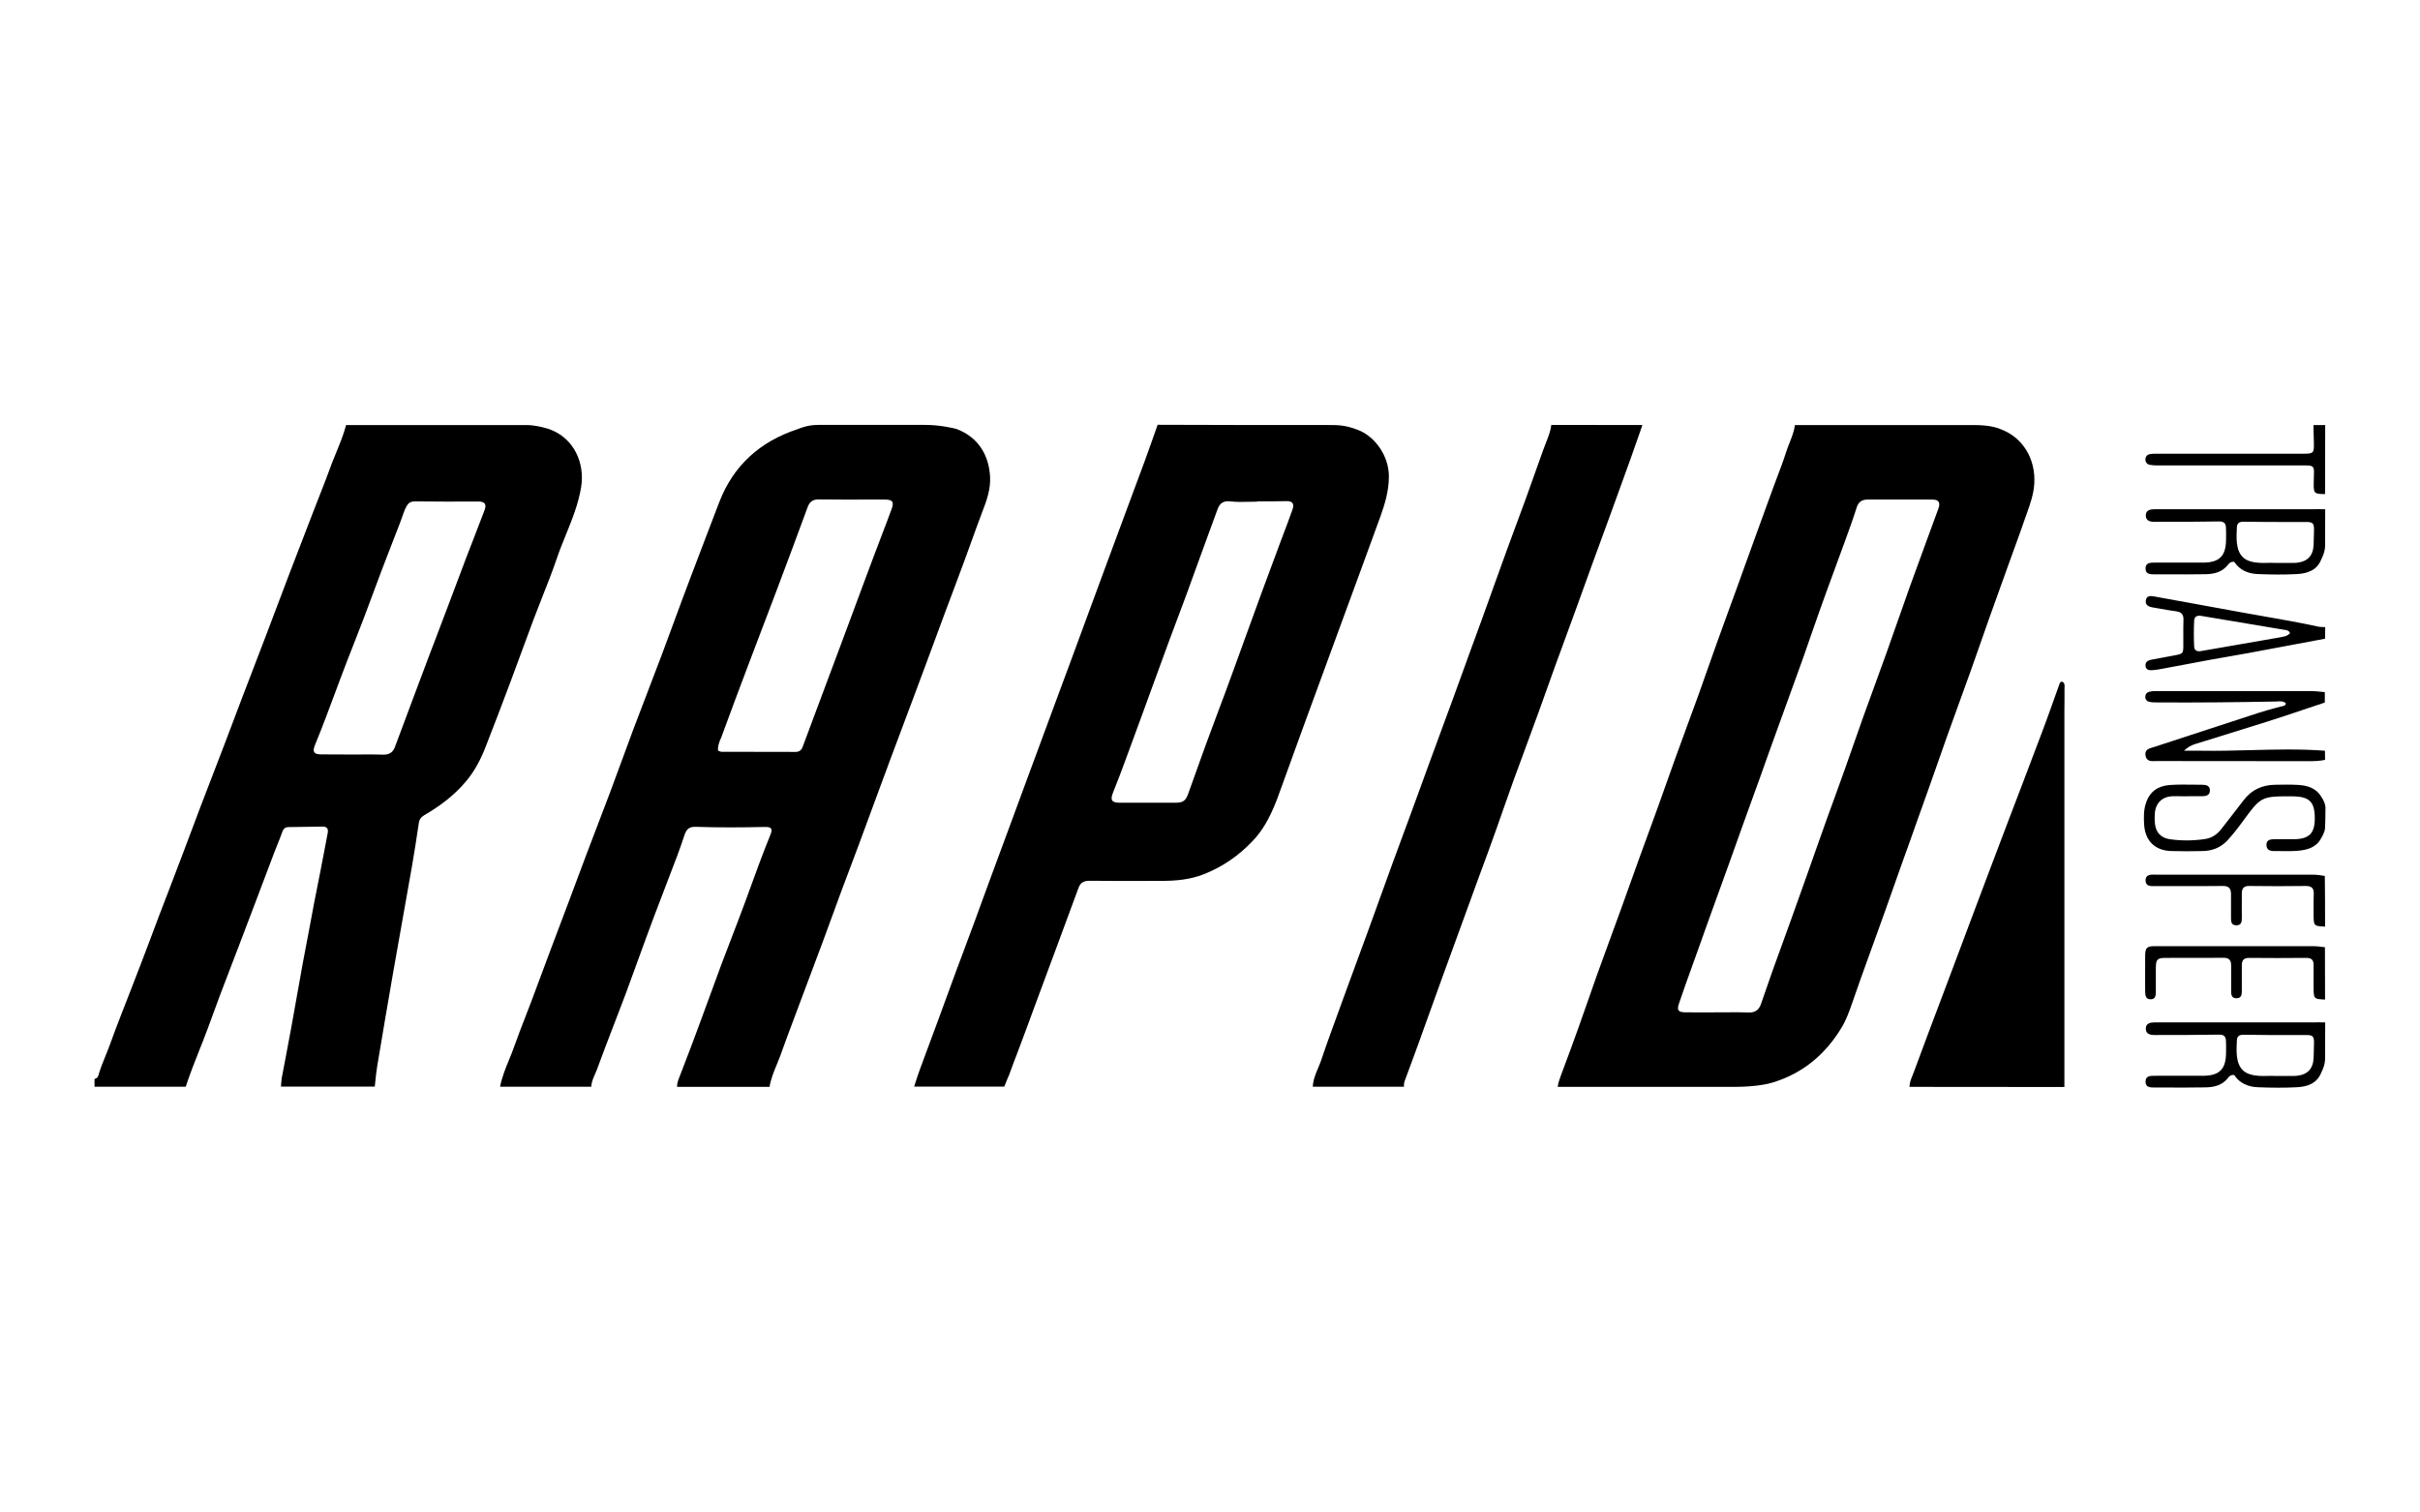 <svg width="128" height="80" viewBox="0 0 128 80" fill="none" xmlns="http://www.w3.org/2000/svg">
<g id="logo / payment method / rapid transfer / black">
<g id="logo">
<path fill-rule="evenodd" clip-rule="evenodd" d="M70.546 22.482C71.143 22.488 71.545 22.638 71.701 22.695C71.715 22.701 71.728 22.706 71.739 22.709C72.689 23.02 73.468 24.095 73.461 25.204C73.461 25.962 73.254 26.651 73.006 27.34L71.993 30.11L71.022 32.756C70.867 33.177 70.713 33.595 70.56 34.014C70.407 34.433 70.254 34.851 70.099 35.272C69.671 36.429 69.244 37.594 68.824 38.752C68.5 39.633 68.183 40.515 67.866 41.397L67.836 41.48C67.454 42.555 67.073 43.625 66.26 44.478C65.523 45.257 64.668 45.849 63.669 46.242C62.939 46.531 62.181 46.593 61.409 46.593C61.094 46.593 60.779 46.594 60.463 46.594C59.515 46.596 58.565 46.597 57.619 46.587C57.323 46.587 57.144 46.69 57.047 46.959C56.703 47.903 56.351 48.847 56 49.791L55.745 50.481L55.744 50.482C55.429 51.336 55.114 52.192 54.794 53.043L54.793 53.045C54.469 53.927 54.146 54.808 53.815 55.682C53.664 56.075 53.512 56.468 53.367 56.875C53.314 56.986 53.275 57.084 53.229 57.202C53.198 57.281 53.164 57.369 53.119 57.474H48.351C48.375 57.401 48.398 57.327 48.422 57.254C48.5 57.011 48.578 56.768 48.668 56.53C48.83 56.089 48.993 55.65 49.157 55.21C49.321 54.771 49.484 54.332 49.646 53.891C49.78 53.526 49.913 53.162 50.046 52.798C50.227 52.302 50.407 51.807 50.59 51.314C50.698 51.024 50.807 50.735 50.916 50.445C51.133 49.867 51.351 49.288 51.562 48.709C51.696 48.345 51.829 47.98 51.961 47.617C52.142 47.12 52.323 46.625 52.506 46.132C52.671 45.68 52.838 45.231 53.005 44.782C53.172 44.332 53.34 43.882 53.505 43.43C53.815 42.583 54.125 41.735 54.442 40.888L54.715 40.153C55.051 39.25 55.386 38.348 55.717 37.442C55.872 37.025 56.027 36.607 56.182 36.188C56.337 35.769 56.492 35.351 56.647 34.934C56.809 34.493 56.971 34.053 57.133 33.614C57.295 33.175 57.457 32.736 57.619 32.295C57.777 31.866 57.934 31.44 58.092 31.014L58.094 31.006C58.253 30.577 58.411 30.148 58.57 29.718C58.732 29.276 58.896 28.837 59.059 28.398C59.223 27.959 59.386 27.519 59.548 27.078C59.879 26.189 60.21 25.3 60.541 24.405C60.775 23.764 61.002 23.116 61.23 22.468C64.662 22.482 67.129 22.482 70.546 22.482ZM66.495 26.52V26.534C66.354 26.534 66.213 26.538 66.072 26.541C65.742 26.55 65.41 26.559 65.082 26.52C64.703 26.479 64.517 26.617 64.4 26.934C64.179 27.526 63.965 28.112 63.752 28.704C63.587 29.156 63.423 29.607 63.259 30.059L63.258 30.062C63.095 30.512 62.931 30.962 62.767 31.413C62.611 31.83 62.455 32.248 62.298 32.667C62.141 33.085 61.984 33.504 61.829 33.921L60.816 36.691C60.694 37.027 60.571 37.363 60.449 37.699C60.16 38.492 59.871 39.285 59.576 40.075C59.349 40.695 59.114 41.322 58.866 41.935C58.715 42.314 58.797 42.459 59.225 42.459H62.153C62.601 42.459 62.718 42.355 62.87 41.921C63.077 41.329 63.289 40.742 63.502 40.156C63.609 39.863 63.715 39.569 63.821 39.275C64.032 38.697 64.249 38.118 64.467 37.539C64.576 37.249 64.684 36.96 64.793 36.67C65.13 35.761 65.461 34.844 65.792 33.928C65.95 33.494 66.109 33.058 66.267 32.622C66.426 32.186 66.584 31.75 66.743 31.316C67.073 30.427 67.404 29.538 67.735 28.642L67.845 28.352C68.023 27.881 68.203 27.408 68.369 26.934C68.472 26.637 68.348 26.499 68.045 26.506C67.521 26.52 67.004 26.52 66.495 26.52Z" fill="black"/>
<path fill-rule="evenodd" clip-rule="evenodd" d="M40.702 57.488H35.809C35.809 57.288 35.878 57.109 35.954 56.923L36.123 56.483C36.399 55.766 36.676 55.045 36.939 54.325C37.158 53.743 37.37 53.158 37.583 52.573L37.584 52.572C37.774 52.05 37.964 51.527 38.159 51.004C38.336 50.533 38.517 50.063 38.698 49.594L38.698 49.592L38.699 49.591C38.933 48.983 39.167 48.375 39.392 47.765C39.472 47.548 39.55 47.332 39.629 47.116L39.63 47.112C39.989 46.124 40.348 45.139 40.743 44.168C40.881 43.83 40.812 43.734 40.447 43.74C39.241 43.768 38.035 43.775 36.836 43.734C36.471 43.72 36.319 43.823 36.202 44.175C36.078 44.547 35.954 44.912 35.816 45.277C35.651 45.713 35.483 46.148 35.316 46.584C35.064 47.237 34.813 47.89 34.569 48.544C34.288 49.291 34.015 50.043 33.742 50.794C33.528 51.386 33.313 51.978 33.094 52.568C32.897 53.093 32.694 53.618 32.492 54.142C32.181 54.952 31.868 55.763 31.571 56.578C31.54 56.662 31.504 56.745 31.467 56.827C31.374 57.038 31.28 57.249 31.275 57.481H26.451C26.544 56.987 26.732 56.526 26.921 56.065C27.014 55.838 27.107 55.611 27.189 55.379C27.379 54.84 27.586 54.305 27.794 53.77L27.795 53.768C27.91 53.47 28.026 53.171 28.14 52.871L29.111 50.266C29.27 49.842 29.43 49.42 29.59 48.998C29.75 48.576 29.911 48.154 30.069 47.73C30.175 47.448 30.28 47.165 30.385 46.883C30.594 46.318 30.804 45.753 31.02 45.188C31.223 44.647 31.43 44.108 31.637 43.569C31.843 43.03 32.05 42.49 32.254 41.949C32.478 41.351 32.698 40.752 32.918 40.151L32.919 40.15C33.105 39.643 33.291 39.135 33.48 38.627C33.732 37.959 33.988 37.291 34.245 36.622C34.502 35.954 34.758 35.285 35.01 34.617C35.232 34.028 35.45 33.435 35.667 32.843C35.944 32.092 36.22 31.34 36.505 30.593C36.841 29.701 37.182 28.81 37.523 27.919C37.694 27.474 37.865 27.028 38.035 26.582C38.786 24.618 40.199 23.357 42.176 22.703C42.194 22.697 42.218 22.688 42.246 22.677C42.415 22.612 42.77 22.475 43.272 22.475H48.923C49.674 22.468 50.501 22.654 50.611 22.696C51.755 23.137 52.306 24.081 52.368 25.218C52.403 25.886 52.182 26.499 51.941 27.113C51.743 27.636 51.552 28.163 51.362 28.692C51.241 29.027 51.12 29.363 50.997 29.697C50.783 30.282 50.564 30.863 50.344 31.446C50.217 31.784 50.09 32.121 49.963 32.46C49.653 33.294 49.343 34.135 49.033 34.975C48.779 35.668 48.52 36.356 48.261 37.047L48.26 37.048L48.047 37.614C47.882 38.059 47.715 38.503 47.548 38.948C47.381 39.392 47.214 39.837 47.048 40.281L46.908 40.663C46.734 41.137 46.559 41.614 46.38 42.087C46.07 42.934 45.76 43.782 45.443 44.629C45.281 45.063 45.117 45.498 44.954 45.931C44.79 46.366 44.626 46.8 44.464 47.234C44.33 47.599 44.197 47.963 44.065 48.327L44.064 48.328C43.883 48.824 43.703 49.319 43.52 49.811L42.28 53.119C42.174 53.404 42.067 53.69 41.959 53.975C41.724 54.6 41.489 55.226 41.267 55.855C41.21 56.006 41.149 56.154 41.089 56.301C40.929 56.69 40.772 57.073 40.702 57.488ZM37.98 39.702C38.006 39.712 38.028 39.722 38.049 39.731C38.089 39.749 38.123 39.764 38.159 39.764C39.468 39.771 40.778 39.771 42.087 39.771C42.266 39.771 42.39 39.682 42.452 39.51C42.824 38.503 43.203 37.49 43.582 36.484L44.533 33.942C44.864 33.053 45.195 32.164 45.526 31.268C45.746 30.668 45.973 30.062 46.201 29.462C46.332 29.112 46.465 28.763 46.598 28.414C46.788 27.919 46.977 27.424 47.159 26.927C47.303 26.534 47.207 26.424 46.793 26.424C46.504 26.424 46.215 26.424 45.925 26.424C45.055 26.426 44.182 26.427 43.313 26.417C43.003 26.41 42.831 26.527 42.721 26.816C42.19 28.27 41.646 29.717 41.102 31.164L41.102 31.165C40.847 31.84 40.59 32.513 40.333 33.187C40.077 33.86 39.82 34.534 39.565 35.21C39.089 36.464 38.621 37.718 38.159 38.979C38.147 39.01 38.134 39.04 38.121 39.071C38.04 39.262 37.956 39.459 37.98 39.702Z" fill="black"/>
<path fill-rule="evenodd" clip-rule="evenodd" d="M18.306 22.482H27.864C28.333 22.482 28.925 22.654 29.042 22.696C30.352 23.157 30.944 24.48 30.738 25.762C30.595 26.649 30.263 27.468 29.931 28.287C29.764 28.697 29.598 29.107 29.456 29.525C29.221 30.215 28.954 30.893 28.686 31.57C28.529 31.967 28.372 32.364 28.222 32.763C28.016 33.315 27.812 33.867 27.609 34.42C27.406 34.974 27.203 35.526 26.996 36.078C26.562 37.236 26.121 38.393 25.673 39.537C25.418 40.178 25.108 40.784 24.653 41.322C24.033 42.066 23.275 42.631 22.448 43.113C22.282 43.21 22.179 43.334 22.151 43.541C22.041 44.326 21.91 45.105 21.779 45.884C21.617 46.804 21.454 47.724 21.29 48.644C21.126 49.563 20.963 50.483 20.801 51.403C20.511 53.064 20.229 54.725 19.953 56.385C19.91 56.637 19.883 56.895 19.857 57.151C19.846 57.26 19.835 57.367 19.822 57.474H14.861C14.866 57.419 14.87 57.364 14.873 57.309C14.878 57.226 14.883 57.143 14.895 57.061C14.961 56.705 15.03 56.349 15.098 55.994C15.201 55.461 15.303 54.927 15.398 54.394C15.504 53.815 15.607 53.235 15.709 52.656C15.914 51.497 16.12 50.337 16.349 49.184C16.404 48.907 16.455 48.627 16.506 48.347C16.57 47.996 16.635 47.642 16.708 47.289C16.875 46.471 17.031 45.648 17.188 44.825C17.236 44.567 17.285 44.309 17.335 44.051C17.376 43.83 17.287 43.72 17.059 43.72C16.759 43.723 16.461 43.728 16.163 43.734C15.866 43.739 15.567 43.744 15.268 43.747C15.075 43.747 14.985 43.844 14.923 44.023C14.851 44.234 14.766 44.443 14.681 44.653C14.627 44.785 14.574 44.917 14.523 45.05C14.358 45.484 14.194 45.918 14.03 46.352C13.867 46.786 13.703 47.22 13.538 47.654L12.587 50.156C12.5 50.383 12.413 50.609 12.326 50.835L12.323 50.843C12.095 51.438 11.867 52.031 11.643 52.623C11.528 52.929 11.416 53.236 11.304 53.542C11.114 54.065 10.924 54.587 10.72 55.104C10.669 55.232 10.617 55.361 10.566 55.49C10.305 56.147 10.043 56.807 9.824 57.481H5V57.068C5.096 57.047 5.172 56.999 5.2 56.895C5.3 56.539 5.438 56.199 5.577 55.858C5.658 55.659 5.739 55.459 5.813 55.255C6.02 54.683 6.233 54.118 6.454 53.553C6.576 53.239 6.698 52.926 6.821 52.613C7.031 52.075 7.242 51.537 7.446 50.997C7.77 50.156 8.087 49.308 8.404 48.461C8.556 48.063 8.709 47.667 8.862 47.271C9.124 46.588 9.387 45.906 9.644 45.222C9.803 44.805 9.96 44.386 10.117 43.968C10.273 43.549 10.43 43.131 10.588 42.714C11.016 41.604 11.443 40.495 11.87 39.379C12.025 38.972 12.179 38.565 12.332 38.159C12.485 37.752 12.639 37.346 12.794 36.939C13.011 36.374 13.228 35.807 13.445 35.241C13.662 34.674 13.879 34.107 14.096 33.542C14.296 33.018 14.494 32.493 14.692 31.968C14.89 31.442 15.088 30.916 15.288 30.393L16.57 27.064C16.667 26.815 16.765 26.565 16.862 26.316C17.099 25.713 17.336 25.11 17.555 24.501C17.628 24.311 17.706 24.122 17.784 23.932C17.978 23.46 18.174 22.983 18.306 22.482ZM18.651 39.909C18.804 39.909 18.958 39.908 19.112 39.907C19.498 39.904 19.886 39.901 20.27 39.916C20.58 39.923 20.78 39.799 20.884 39.523C21.133 38.867 21.378 38.207 21.622 37.549L21.821 37.015C21.976 36.602 22.131 36.19 22.286 35.778C22.441 35.366 22.596 34.955 22.751 34.541L22.962 33.991C23.215 33.329 23.468 32.669 23.716 32.005C24.033 31.158 24.35 30.31 24.674 29.462C24.767 29.221 24.861 28.979 24.955 28.737L24.956 28.736C25.18 28.158 25.406 27.578 25.625 26.996C25.755 26.658 25.638 26.527 25.287 26.527C24.171 26.534 23.061 26.534 21.945 26.52C21.724 26.52 21.607 26.596 21.504 26.775C21.402 26.96 21.334 27.158 21.267 27.354C21.235 27.449 21.202 27.544 21.166 27.636L20.953 28.183C20.701 28.832 20.449 29.48 20.201 30.131C20.039 30.555 19.883 30.979 19.726 31.402C19.569 31.826 19.412 32.25 19.25 32.674C19.075 33.135 18.894 33.594 18.714 34.054C18.476 34.66 18.237 35.267 18.01 35.878C17.919 36.121 17.828 36.365 17.738 36.608C17.39 37.545 17.042 38.482 16.659 39.406C16.515 39.758 16.597 39.902 16.983 39.902C17.548 39.909 18.1 39.909 18.651 39.909Z" fill="black"/>
<path fill-rule="evenodd" clip-rule="evenodd" d="M105.772 22.683C105.623 22.627 105.241 22.482 104.408 22.482H94.94C94.896 22.807 94.776 23.109 94.657 23.412C94.591 23.578 94.525 23.745 94.472 23.915C94.336 24.346 94.176 24.767 94.016 25.189C93.933 25.41 93.849 25.63 93.769 25.852C93.638 26.211 93.507 26.572 93.375 26.933L93.372 26.941C93.164 27.512 92.955 28.084 92.749 28.656C92.542 29.216 92.342 29.776 92.142 30.336L92.141 30.338C92.041 30.618 91.94 30.898 91.839 31.178C91.737 31.459 91.634 31.739 91.531 32.019C91.287 32.683 91.043 33.349 90.806 34.017C90.644 34.465 90.487 34.913 90.33 35.361C90.173 35.809 90.017 36.257 89.855 36.705C89.651 37.267 89.446 37.825 89.241 38.383C89.036 38.941 88.831 39.499 88.628 40.061C88.466 40.509 88.308 40.957 88.149 41.404C87.991 41.852 87.832 42.3 87.67 42.748C87.508 43.196 87.345 43.642 87.181 44.089C87.017 44.535 86.854 44.981 86.692 45.429C86.376 46.315 86.06 47.194 85.744 48.073L85.741 48.082C85.599 48.472 85.455 48.862 85.312 49.253C85.026 50.034 84.739 50.815 84.459 51.596C84.3 52.044 84.144 52.492 83.987 52.941C83.83 53.388 83.674 53.836 83.515 54.284L83.515 54.285C83.212 55.125 82.909 55.965 82.592 56.799L82.562 56.88C82.489 57.079 82.416 57.276 82.392 57.488H91.75C92.935 57.488 93.583 57.309 93.707 57.274C95.333 56.792 96.546 55.786 97.414 54.339C97.66 53.929 97.814 53.49 97.97 53.044L98.013 52.919C98.269 52.175 98.536 51.436 98.803 50.697C98.882 50.477 98.961 50.258 99.04 50.039L99.184 49.642C99.364 49.149 99.542 48.659 99.716 48.164C99.877 47.71 100.038 47.257 100.198 46.803C100.358 46.35 100.518 45.897 100.68 45.443C100.907 44.823 101.128 44.197 101.348 43.571L101.348 43.57L101.349 43.568C101.466 43.234 101.586 42.9 101.707 42.566C101.828 42.231 101.948 41.897 102.065 41.563C102.22 41.125 102.374 40.688 102.527 40.25C102.68 39.813 102.834 39.375 102.989 38.938C103.196 38.362 103.404 37.787 103.612 37.211C103.821 36.636 104.029 36.061 104.236 35.485C104.43 34.948 104.617 34.41 104.804 33.873C104.929 33.514 105.053 33.156 105.18 32.798C105.525 31.833 105.869 30.875 106.214 29.917C106.313 29.641 106.414 29.364 106.515 29.087L106.515 29.086C106.736 28.48 106.957 27.874 107.165 27.264L107.204 27.155C107.385 26.647 107.567 26.135 107.599 25.576C107.675 24.315 107.027 23.144 105.807 22.696C105.797 22.692 105.786 22.688 105.772 22.683ZM91.326 53.544C91.169 53.545 91.011 53.546 90.854 53.546C90.66 53.546 90.466 53.547 90.274 53.548C89.894 53.549 89.518 53.551 89.152 53.546C88.766 53.539 88.683 53.443 88.807 53.078C89.023 52.432 89.254 51.789 89.487 51.145C89.589 50.862 89.692 50.578 89.793 50.294C90.02 49.653 90.248 49.019 90.475 48.385C90.806 47.476 91.136 46.559 91.467 45.643C91.59 45.308 91.709 44.97 91.828 44.633C91.929 44.345 92.031 44.056 92.136 43.768C92.301 43.31 92.466 42.853 92.632 42.397L92.632 42.395C92.797 41.939 92.963 41.483 93.128 41.026L93.129 41.024L93.129 41.022L93.129 41.021C93.432 40.168 93.735 39.315 94.044 38.469C94.261 37.866 94.48 37.263 94.699 36.66C94.918 36.057 95.137 35.454 95.354 34.851C95.487 34.474 95.618 34.096 95.749 33.718L95.749 33.715C95.937 33.175 96.124 32.634 96.318 32.095C96.553 31.435 96.795 30.779 97.037 30.122L97.037 30.12C97.214 29.64 97.391 29.16 97.566 28.677L97.613 28.547C97.817 27.985 98.02 27.427 98.2 26.858C98.289 26.561 98.468 26.424 98.772 26.424C99.155 26.424 99.538 26.423 99.921 26.422C100.686 26.421 101.45 26.419 102.217 26.424C102.541 26.424 102.644 26.582 102.527 26.899C102.344 27.4 102.16 27.901 101.977 28.401L101.973 28.411L101.972 28.413C101.652 29.284 101.332 30.154 101.018 31.027C100.811 31.609 100.606 32.193 100.402 32.776L100.399 32.782C100.195 33.365 99.991 33.947 99.784 34.527C99.578 35.103 99.368 35.678 99.157 36.254L99.156 36.258C98.946 36.832 98.737 37.406 98.53 37.98C98.368 38.431 98.21 38.886 98.052 39.341L98.051 39.343C97.892 39.797 97.734 40.251 97.573 40.702C97.386 41.231 97.193 41.76 97 42.289C96.871 42.642 96.742 42.995 96.615 43.348C96.399 43.945 96.189 44.543 95.979 45.14C95.874 45.438 95.769 45.737 95.664 46.035C95.542 46.376 95.422 46.715 95.301 47.053L95.299 47.06C95.113 47.583 94.928 48.105 94.74 48.626C94.579 49.074 94.417 49.52 94.255 49.966L94.254 49.968L94.249 49.983L94.248 49.984C94.088 50.425 93.928 50.865 93.769 51.307C93.662 51.61 93.557 51.913 93.452 52.216C93.347 52.52 93.242 52.823 93.135 53.126C93.031 53.415 92.838 53.56 92.508 53.553C92.114 53.538 91.72 53.541 91.326 53.544Z" fill="black"/>
<path d="M86.74 22.859C86.784 22.733 86.827 22.608 86.871 22.482C85.265 22.482 83.66 22.482 82.054 22.475C82.011 22.808 81.889 23.114 81.769 23.419C81.717 23.55 81.665 23.68 81.62 23.812C81.317 24.673 81.007 25.535 80.697 26.396C80.531 26.847 80.364 27.299 80.197 27.75C80.03 28.201 79.863 28.653 79.698 29.104C79.486 29.678 79.281 30.253 79.076 30.827C78.973 31.114 78.871 31.401 78.767 31.688C78.53 32.357 78.286 33.022 78.042 33.686C77.939 33.966 77.836 34.247 77.734 34.527C77.615 34.852 77.498 35.176 77.382 35.499C77.198 36.005 77.016 36.51 76.831 37.015C76.668 37.458 76.504 37.902 76.34 38.347C76.081 39.05 75.82 39.755 75.563 40.46C75.401 40.901 75.241 41.343 75.081 41.784C74.92 42.224 74.76 42.666 74.598 43.106C74.482 43.422 74.365 43.737 74.248 44.052C74.046 44.595 73.844 45.138 73.647 45.684C73.434 46.269 73.222 46.857 73.01 47.444C72.798 48.032 72.586 48.619 72.373 49.205C72.173 49.753 71.971 50.301 71.769 50.849C71.568 51.396 71.366 51.944 71.166 52.492C71.037 52.851 70.906 53.21 70.774 53.569C70.472 54.393 70.17 55.217 69.892 56.048C69.842 56.197 69.78 56.343 69.719 56.49C69.585 56.808 69.451 57.127 69.437 57.481H74.261C74.247 57.364 74.267 57.254 74.309 57.143C74.362 57.001 74.415 56.858 74.468 56.716C74.662 56.192 74.856 55.671 75.046 55.145C75.128 54.917 75.21 54.688 75.291 54.46C75.603 53.59 75.915 52.719 76.231 51.851C76.404 51.379 76.576 50.906 76.748 50.432C76.92 49.958 77.093 49.484 77.265 49.012C77.427 48.571 77.587 48.13 77.748 47.688C77.908 47.248 78.068 46.807 78.23 46.366C78.554 45.498 78.871 44.629 79.181 43.754C79.309 43.397 79.434 43.037 79.559 42.677C79.732 42.183 79.904 41.688 80.083 41.198C80.212 40.848 80.342 40.498 80.471 40.149C80.778 39.32 81.085 38.489 81.386 37.656C81.528 37.264 81.668 36.871 81.807 36.48C81.971 36.018 82.135 35.558 82.302 35.099C82.375 34.901 82.448 34.703 82.521 34.505C82.792 33.768 83.063 33.033 83.329 32.295C83.632 31.461 83.935 30.62 84.239 29.779C84.375 29.404 84.513 29.029 84.652 28.653C84.841 28.139 85.03 27.623 85.217 27.106C85.555 26.183 85.892 25.252 86.223 24.329C86.399 23.841 86.57 23.349 86.74 22.859Z" fill="black"/>
<path d="M100.997 57.488C101.004 57.178 101.156 56.916 101.252 56.64C101.783 55.186 102.334 53.746 102.879 52.299C103.43 50.831 103.981 49.364 104.532 47.896C105.091 46.421 105.642 44.94 106.207 43.465C106.806 41.88 107.42 40.302 108.012 38.717C108.329 37.883 108.619 37.042 108.922 36.202C108.943 36.133 108.97 36.071 109.053 36.05C109.239 36.112 109.197 36.285 109.197 36.422C109.204 36.815 109.191 37.201 109.191 37.594C109.191 44.23 109.191 50.859 109.191 57.495C106.469 57.488 103.733 57.488 100.997 57.488Z" fill="black"/>
<path d="M122.38 25.5C122.366 26.107 122.394 26.127 122.979 26.134V26.133C122.979 24.921 122.979 23.701 122.986 22.482H122.366C122.368 22.59 122.37 22.696 122.371 22.802C122.374 23.017 122.378 23.23 122.387 23.447C122.4 23.957 122.359 23.998 121.849 23.998H114.062C113.945 23.998 113.828 23.998 113.718 24.019C113.566 24.046 113.477 24.15 113.477 24.308C113.477 24.453 113.566 24.556 113.697 24.584C113.828 24.611 113.966 24.618 114.104 24.618H121.477C122.008 24.618 122.237 24.597 122.331 24.7C122.424 24.801 122.387 25.022 122.38 25.5Z" fill="black"/>
<path fill-rule="evenodd" clip-rule="evenodd" d="M122.809 29.521C122.865 29.403 122.968 29.188 122.979 28.891C122.979 28.092 122.979 27.767 122.986 26.934C122.853 26.929 122.717 26.93 122.58 26.932C122.511 26.933 122.442 26.934 122.373 26.934H113.973C113.732 26.934 113.497 26.982 113.497 27.264C113.497 27.554 113.732 27.602 113.966 27.602C115.096 27.602 116.233 27.602 117.37 27.581C117.611 27.574 117.722 27.671 117.735 27.884C117.746 28.05 117.744 28.211 117.743 28.374C117.743 28.429 117.742 28.484 117.742 28.539C117.735 29.414 117.391 29.759 116.502 29.759C116.221 29.759 115.942 29.758 115.662 29.757C115.104 29.756 114.547 29.754 113.987 29.759L113.96 29.759C113.738 29.758 113.477 29.758 113.484 30.076C113.484 30.379 113.745 30.379 113.966 30.379C114.19 30.379 114.414 30.38 114.638 30.38C115.31 30.381 115.982 30.383 116.653 30.372C117.115 30.365 117.542 30.262 117.846 29.869C117.914 29.779 118.004 29.697 118.176 29.718C118.459 30.159 118.921 30.352 119.444 30.365C120.126 30.393 120.802 30.4 121.477 30.365C122.028 30.338 122.545 30.179 122.779 29.587C122.786 29.57 122.796 29.548 122.809 29.521ZM121.381 29.773H120.278C120.18 29.766 120.068 29.769 119.948 29.772C119.679 29.779 119.363 29.787 119.045 29.697C118.652 29.593 118.445 29.325 118.356 28.959C118.282 28.653 118.296 28.337 118.309 28.018C118.311 27.978 118.313 27.938 118.314 27.898C118.321 27.685 118.431 27.588 118.672 27.595C119.555 27.612 120.437 27.61 121.319 27.609C121.539 27.609 121.76 27.609 121.98 27.609C122.325 27.609 122.4 27.678 122.394 28.029L122.373 28.822C122.345 29.394 122.056 29.704 121.484 29.766C121.45 29.773 121.415 29.773 121.381 29.773Z" fill="black"/>
<path d="M122.159 40.261C122.435 40.261 122.711 40.247 122.979 40.192C122.979 40.033 122.979 39.875 122.972 39.709C121.654 39.609 120.336 39.643 119.018 39.678C118.172 39.7 117.327 39.723 116.481 39.709C116.289 39.705 116.096 39.706 115.883 39.708C115.768 39.709 115.647 39.709 115.516 39.709C115.716 39.523 115.889 39.427 116.075 39.365C116.599 39.2 117.124 39.039 117.649 38.877C118.402 38.644 119.155 38.412 119.906 38.173C120.586 37.957 121.265 37.729 121.945 37.501L121.946 37.5C122.286 37.386 122.626 37.272 122.966 37.16V36.608C122.901 36.603 122.836 36.596 122.771 36.589C122.599 36.571 122.424 36.553 122.249 36.553H114.021C113.911 36.553 113.794 36.56 113.683 36.588C113.553 36.622 113.47 36.719 113.47 36.863C113.47 37.015 113.566 37.098 113.697 37.125C113.835 37.153 113.973 37.153 114.111 37.153C116.199 37.167 118.287 37.146 120.375 37.105C120.403 37.103 120.431 37.102 120.459 37.1C120.62 37.09 120.783 37.079 120.912 37.208C120.878 37.323 120.8 37.337 120.728 37.351C120.713 37.353 120.698 37.356 120.685 37.359C120.596 37.384 120.507 37.407 120.417 37.431C120.098 37.516 119.777 37.602 119.465 37.704C118.552 38 117.638 38.3 116.723 38.6L116.722 38.6C115.808 38.9 114.893 39.2 113.98 39.496C113.945 39.507 113.908 39.518 113.872 39.529C113.65 39.593 113.424 39.658 113.484 39.978C113.543 40.274 113.78 40.265 113.999 40.257C114.034 40.255 114.07 40.254 114.104 40.254C116.791 40.261 119.472 40.261 122.159 40.261Z" fill="black"/>
<path fill-rule="evenodd" clip-rule="evenodd" d="M122.979 56.034C122.968 56.331 122.865 56.547 122.809 56.665C122.796 56.691 122.786 56.713 122.779 56.73C122.545 57.322 122.028 57.481 121.477 57.508C120.802 57.543 120.126 57.536 119.444 57.508C118.921 57.495 118.459 57.302 118.176 56.861C118.004 56.84 117.914 56.923 117.846 57.012C117.542 57.405 117.115 57.508 116.653 57.515C115.982 57.526 115.31 57.525 114.638 57.523C114.415 57.523 114.19 57.522 113.966 57.522C113.745 57.522 113.484 57.522 113.484 57.219C113.477 56.901 113.738 56.902 113.96 56.902L113.987 56.902C114.547 56.898 115.104 56.899 115.662 56.901C115.942 56.901 116.221 56.902 116.502 56.902C117.391 56.902 117.735 56.558 117.742 55.682C117.742 55.627 117.743 55.572 117.743 55.518C117.744 55.355 117.746 55.193 117.735 55.028C117.722 54.814 117.611 54.718 117.37 54.725C116.233 54.745 115.097 54.745 113.967 54.745C113.732 54.745 113.497 54.697 113.497 54.408C113.497 54.125 113.732 54.077 113.973 54.077H122.373C122.442 54.077 122.511 54.076 122.579 54.075C122.716 54.074 122.853 54.072 122.986 54.077C122.979 54.904 122.979 55.235 122.979 56.034ZM120.278 56.909H121.381C121.415 56.909 121.45 56.909 121.484 56.902C122.056 56.84 122.345 56.53 122.373 55.958L122.394 55.166C122.4 54.814 122.325 54.745 121.98 54.745C121.76 54.745 121.539 54.746 121.318 54.746C120.437 54.747 119.554 54.748 118.672 54.731C118.431 54.725 118.321 54.821 118.314 55.035C118.313 55.075 118.311 55.115 118.309 55.155C118.296 55.473 118.282 55.79 118.356 56.096C118.445 56.461 118.652 56.73 119.045 56.833C119.363 56.924 119.679 56.916 119.948 56.909C120.068 56.906 120.18 56.903 120.278 56.909Z" fill="black"/>
<path d="M122.775 44.331C122.832 44.234 122.973 43.995 122.979 43.775C122.985 43.559 122.99 43.428 122.993 43.335C123 43.11 123 43.11 123 42.686C122.976 42.457 122.872 42.292 122.813 42.198C122.802 42.182 122.793 42.168 122.786 42.156C122.504 41.673 122.035 41.542 121.525 41.515C121.134 41.494 120.75 41.501 120.359 41.508L120.354 41.508C119.658 41.515 119.086 41.77 118.659 42.342C118.438 42.634 118.213 42.922 117.988 43.211C117.825 43.418 117.662 43.627 117.501 43.837C117.274 44.133 116.998 44.326 116.619 44.381C115.999 44.471 115.379 44.478 114.765 44.388C114.297 44.319 114.028 44.037 113.98 43.561C113.959 43.389 113.959 43.217 113.973 43.044C114.007 42.466 114.373 42.121 114.951 42.114C115.119 42.114 115.287 42.115 115.455 42.116C115.793 42.117 116.132 42.119 116.467 42.114C116.667 42.114 116.881 42.08 116.888 41.818C116.895 41.556 116.688 41.508 116.481 41.508C116.318 41.508 116.154 41.506 115.99 41.503C115.58 41.498 115.167 41.492 114.758 41.522C114.152 41.57 113.704 41.859 113.504 42.48C113.38 42.852 113.387 43.224 113.408 43.603C113.456 44.478 113.994 45.002 114.869 45.015C115.406 45.029 115.951 45.029 116.488 45.015C116.998 45.008 117.446 44.843 117.811 44.457C118.107 44.133 118.376 43.789 118.631 43.437C119.596 42.121 119.61 42.114 121.25 42.121C122.159 42.128 122.442 42.411 122.435 43.32C122.428 44.071 122.132 44.374 121.367 44.388C121.184 44.392 121 44.39 120.816 44.388C120.632 44.386 120.447 44.385 120.264 44.388C120.064 44.395 119.878 44.437 119.878 44.685C119.878 44.94 120.051 45.015 120.271 45.015C120.419 45.013 120.567 45.015 120.714 45.017C120.98 45.02 121.246 45.024 121.512 45.002C122.015 44.96 122.497 44.843 122.766 44.347L122.775 44.331Z" fill="black"/>
<path fill-rule="evenodd" clip-rule="evenodd" d="M122.979 33.783C121.628 34.038 120.278 34.293 118.927 34.541C118.583 34.603 118.239 34.663 117.894 34.724L117.893 34.724C117.549 34.784 117.205 34.844 116.86 34.906C116.486 34.976 116.111 35.046 115.736 35.117C115.29 35.201 114.842 35.286 114.393 35.368C114.221 35.403 114.056 35.43 113.883 35.444C113.711 35.458 113.511 35.465 113.484 35.23C113.456 34.989 113.635 34.92 113.828 34.886C114.021 34.848 114.212 34.813 114.404 34.779C114.595 34.744 114.786 34.71 114.979 34.672C115.482 34.576 115.482 34.576 115.482 34.079C115.482 33.971 115.482 33.862 115.481 33.753C115.48 33.426 115.479 33.096 115.489 32.77C115.496 32.501 115.379 32.377 115.117 32.336C114.84 32.3 114.567 32.252 114.293 32.203C114.15 32.178 114.007 32.153 113.863 32.129C113.649 32.095 113.463 32.005 113.497 31.764C113.532 31.495 113.752 31.509 113.952 31.55C115.253 31.783 116.548 32.021 117.847 32.259L118.452 32.37C118.861 32.445 119.27 32.517 119.68 32.588C120.671 32.761 121.662 32.935 122.642 33.149C122.715 33.163 122.792 33.164 122.87 33.166C122.908 33.167 122.947 33.168 122.986 33.17C122.979 33.37 122.979 33.577 122.979 33.783ZM121.126 33.487C121.065 33.346 120.955 33.33 120.845 33.314C120.83 33.312 120.816 33.31 120.802 33.308L120.259 33.218C118.985 33.006 117.706 32.794 116.433 32.577C116.192 32.536 116.061 32.626 116.054 32.846C116.033 33.294 116.033 33.742 116.054 34.19C116.061 34.389 116.192 34.479 116.412 34.438C117.047 34.327 117.681 34.217 118.315 34.108C119.058 33.98 119.8 33.851 120.54 33.721C120.583 33.711 120.626 33.703 120.67 33.695C120.837 33.665 121.005 33.635 121.126 33.487Z" fill="black"/>
<path d="M122.373 52.23C122.373 52.837 122.387 52.843 122.979 52.871C122.979 51.955 122.979 51.038 122.972 50.101C122.918 50.095 122.863 50.089 122.807 50.082C122.66 50.064 122.509 50.046 122.359 50.046H113.959C113.559 50.046 113.47 50.135 113.463 50.528C113.458 50.95 113.46 51.37 113.461 51.79C113.462 52.001 113.463 52.212 113.463 52.423L113.464 52.44C113.47 52.635 113.477 52.85 113.739 52.857C114.028 52.864 114.028 52.627 114.028 52.423L114.028 51.169C114.035 50.749 114.111 50.666 114.538 50.666C114.975 50.663 115.412 50.664 115.849 50.665C116.432 50.666 117.015 50.667 117.598 50.659C117.901 50.659 118.011 50.783 118.011 51.066V52.409C118.011 52.602 118.025 52.795 118.28 52.802C118.555 52.809 118.576 52.609 118.576 52.402V51.059C118.576 50.797 118.672 50.666 118.962 50.666C119.954 50.68 120.953 50.673 121.953 50.666C122.242 50.659 122.38 50.755 122.373 51.059C122.368 51.32 122.37 51.579 122.371 51.838C122.372 51.968 122.373 52.099 122.373 52.23Z" fill="black"/>
<path d="M122.979 49.012C122.387 48.984 122.373 48.978 122.373 48.371C122.373 48.281 122.372 48.192 122.372 48.103C122.371 47.836 122.369 47.572 122.38 47.303C122.394 47 122.29 46.862 121.966 46.862C120.967 46.876 119.968 46.876 118.969 46.862C118.672 46.855 118.576 47 118.576 47.255C118.571 47.539 118.573 47.821 118.574 48.103C118.575 48.245 118.576 48.387 118.576 48.53C118.576 48.736 118.569 48.943 118.287 48.943C118.004 48.943 118.004 48.73 118.004 48.523V47.282C118.004 46.986 117.88 46.855 117.563 46.862C116.684 46.872 115.806 46.871 114.927 46.87C114.634 46.869 114.342 46.869 114.049 46.869C114.023 46.869 113.997 46.87 113.97 46.87C113.749 46.875 113.496 46.88 113.484 46.58C113.477 46.252 113.743 46.257 113.972 46.262C113.998 46.262 114.024 46.263 114.049 46.263H122.283C122.518 46.263 122.738 46.29 122.966 46.331C122.979 47.22 122.979 48.116 122.979 49.012Z" fill="black"/>
</g>
</g>
</svg>
